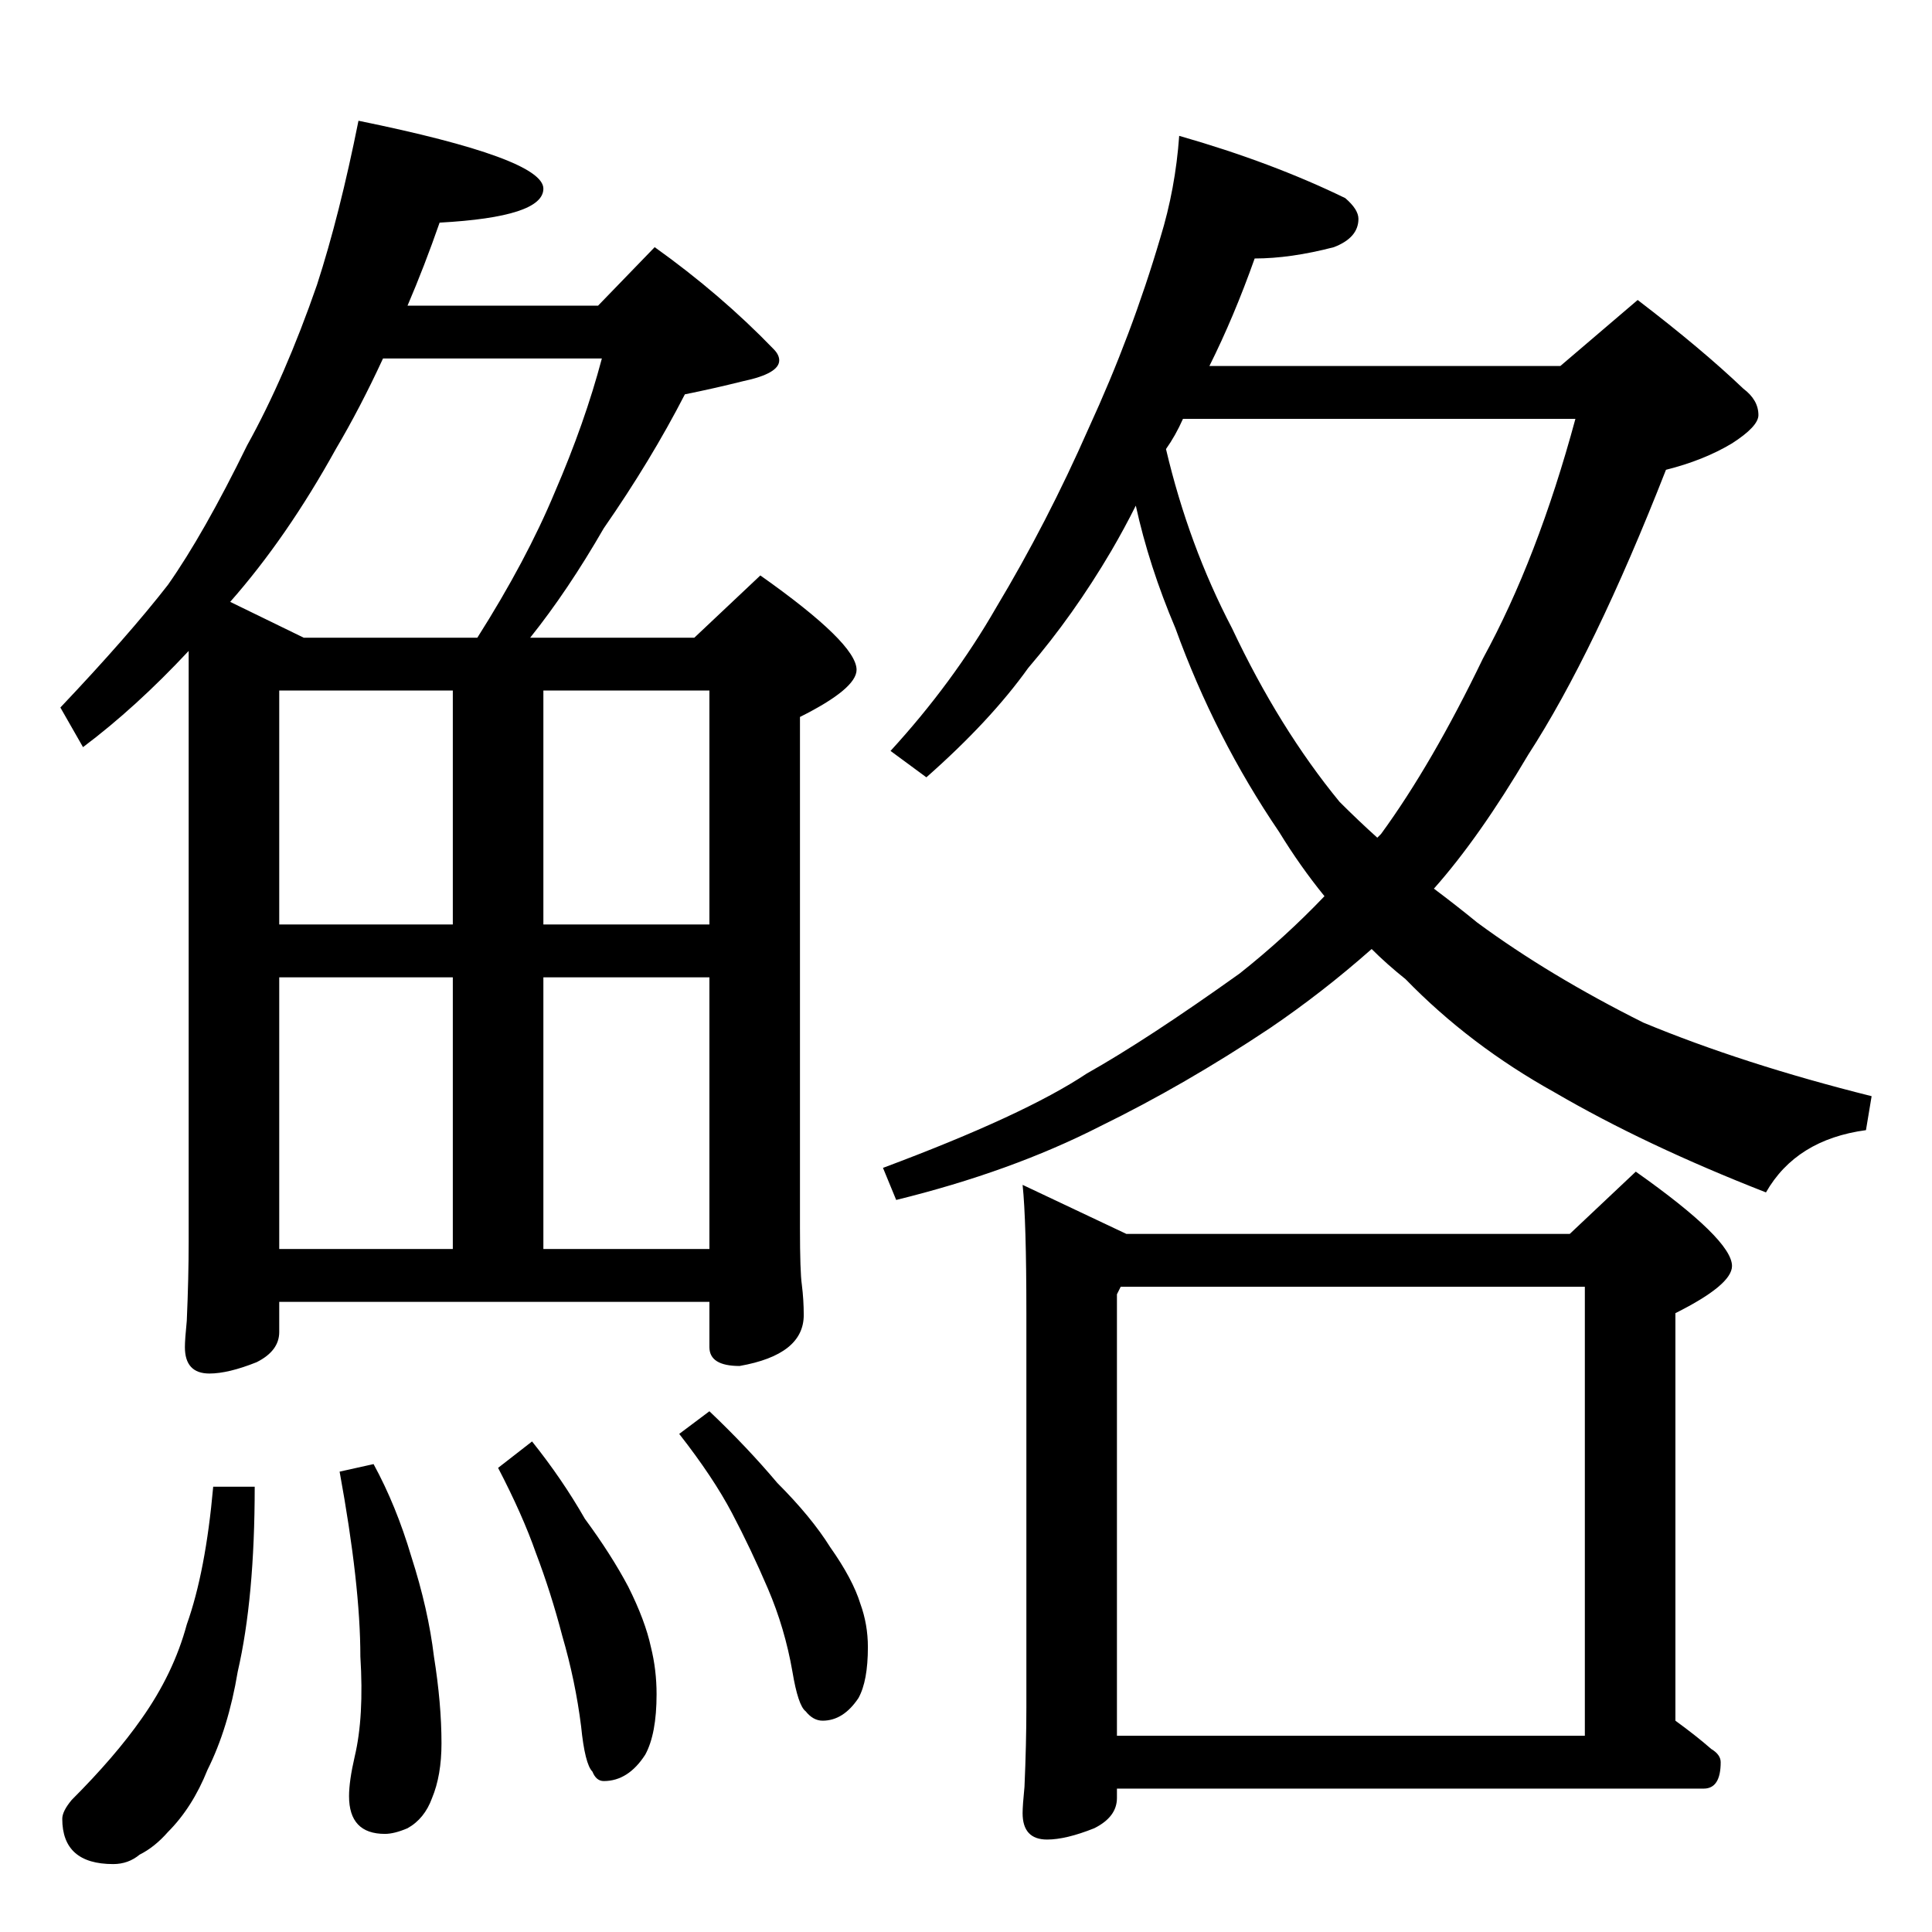<?xml version="1.0" standalone="no"?>
<!DOCTYPE svg PUBLIC "-//W3C//DTD SVG 1.1//EN" "http://www.w3.org/Graphics/SVG/1.1/DTD/svg11.dtd" >
<svg xmlns="http://www.w3.org/2000/svg" xmlns:xlink="http://www.w3.org/1999/xlink" version="1.1" viewBox="0 -204 1024 1024">
  <g transform="matrix(1 0 0 -1 0 820)">
   <path fill="currentColor"
d="M190 960q98 -20 98 -36q0 -15 -55 -18q-8 -23 -17 -44h101l30 31q35 -25 63 -54q3 -3 3 -6q0 -7 -19 -11q-16 -4 -31 -7q-18 -35 -43 -71q-19 -33 -39 -58h87l35 33q51 -36 51 -50q0 -10 -30 -25v-271q0 -23 1 -30q1 -8 1 -16q0 -21 -34 -27q-16 0 -16 10v24h-228v-16
q0 -10 -12 -16q-15 -6 -25 -6q-13 0 -13 14q0 4 1 14q1 23 1 42v313q-28 -30 -56 -51l-12 21q36 38 57 65q19 27 42 74q20 36 37 85q12 37 22 87zM148 362h92v144h-92v-144zM288 362h88v144h-88v-144zM148 534h92v124h-92v-124zM288 658v-124h88v124h-88zM161 686h92
q26 41 41 77q16 37 25 71h-116q-12 -26 -25 -48q-26 -47 -56 -81zM113 236h22q0 -59 -9 -98q-5 -30 -16 -52q-8 -20 -21 -33q-7 -8 -15 -12q-6 -5 -14 -5q-27 0 -27 24q0 4 5 10q23 23 37 43q17 24 24 50q10 28 14 73zM198 248q12 -22 20 -49q9 -28 12 -53q4 -25 4 -46
q0 -17 -5 -29q-4 -11 -13 -16q-7 -3 -12 -3q-19 0 -19 20q0 8 3 21q5 21 3 53q0 38 -11 98zM282 260q16 -20 28 -41q14 -19 23 -36q9 -18 12 -32q3 -12 3 -25q0 -21 -6 -32q-9 -14 -22 -14q-4 0 -6 5q-4 4 -6 24q-3 24 -10 48q-6 23 -14 44q-7 20 -20 45zM376 276
q20 -19 36 -38q18 -18 28 -34q12 -17 16 -30q4 -11 4 -23q0 -18 -5 -27q-8 -12 -19 -12q-5 0 -9 5q-4 3 -7 21q-4 23 -13 44t-19 40t-28 42zM625 952q49 -14 88 -33q7 -6 7 -11q0 -10 -13 -15q-23 -6 -42 -6q-11 -31 -24 -57h186l41 35q34 -26 56 -47q8 -6 8 -14
q0 -6 -14 -15q-15 -9 -35 -14q-38 -97 -73 -151q-26 -44 -50 -71q12 -9 23 -18q38 -28 88 -53q53 -22 121 -39l-3 -18q-37 -5 -53 -33q-64 25 -112 53q-45 25 -79 60q-10 8 -18 16q-26 -23 -54 -42q-45 -30 -90 -52q-47 -24 -108 -39l-7 17q75 28 108 50q32 18 81 53
q24 19 45 41q-13 16 -24 34q-34 50 -55 108q-14 33 -21 65q-6 -12 -13 -24q-20 -34 -44 -62q-20 -28 -54 -58l-19 14q33 36 56 76q27 45 49 95q23 50 38 101q8 26 10 54zM618 786q12 -51 35 -95q25 -53 57 -92q10 -10 20 -19l2 2q27 37 54 93q29 53 49 127h-208
q-4 -9 -9 -16zM542 396l55 -26h235l35 33q51 -36 51 -50q0 -10 -30 -25v-216q11 -8 19 -15q5 -3 5 -7q0 -14 -9 -14h-311v-5q0 -10 -12 -16q-15 -6 -25 -6q-13 0 -13 14q0 4 1 14q1 23 1 42v209q0 49 -2 68zM592 104h248v238h-246l-2 -4v-234z" />
  </g>

</svg>
